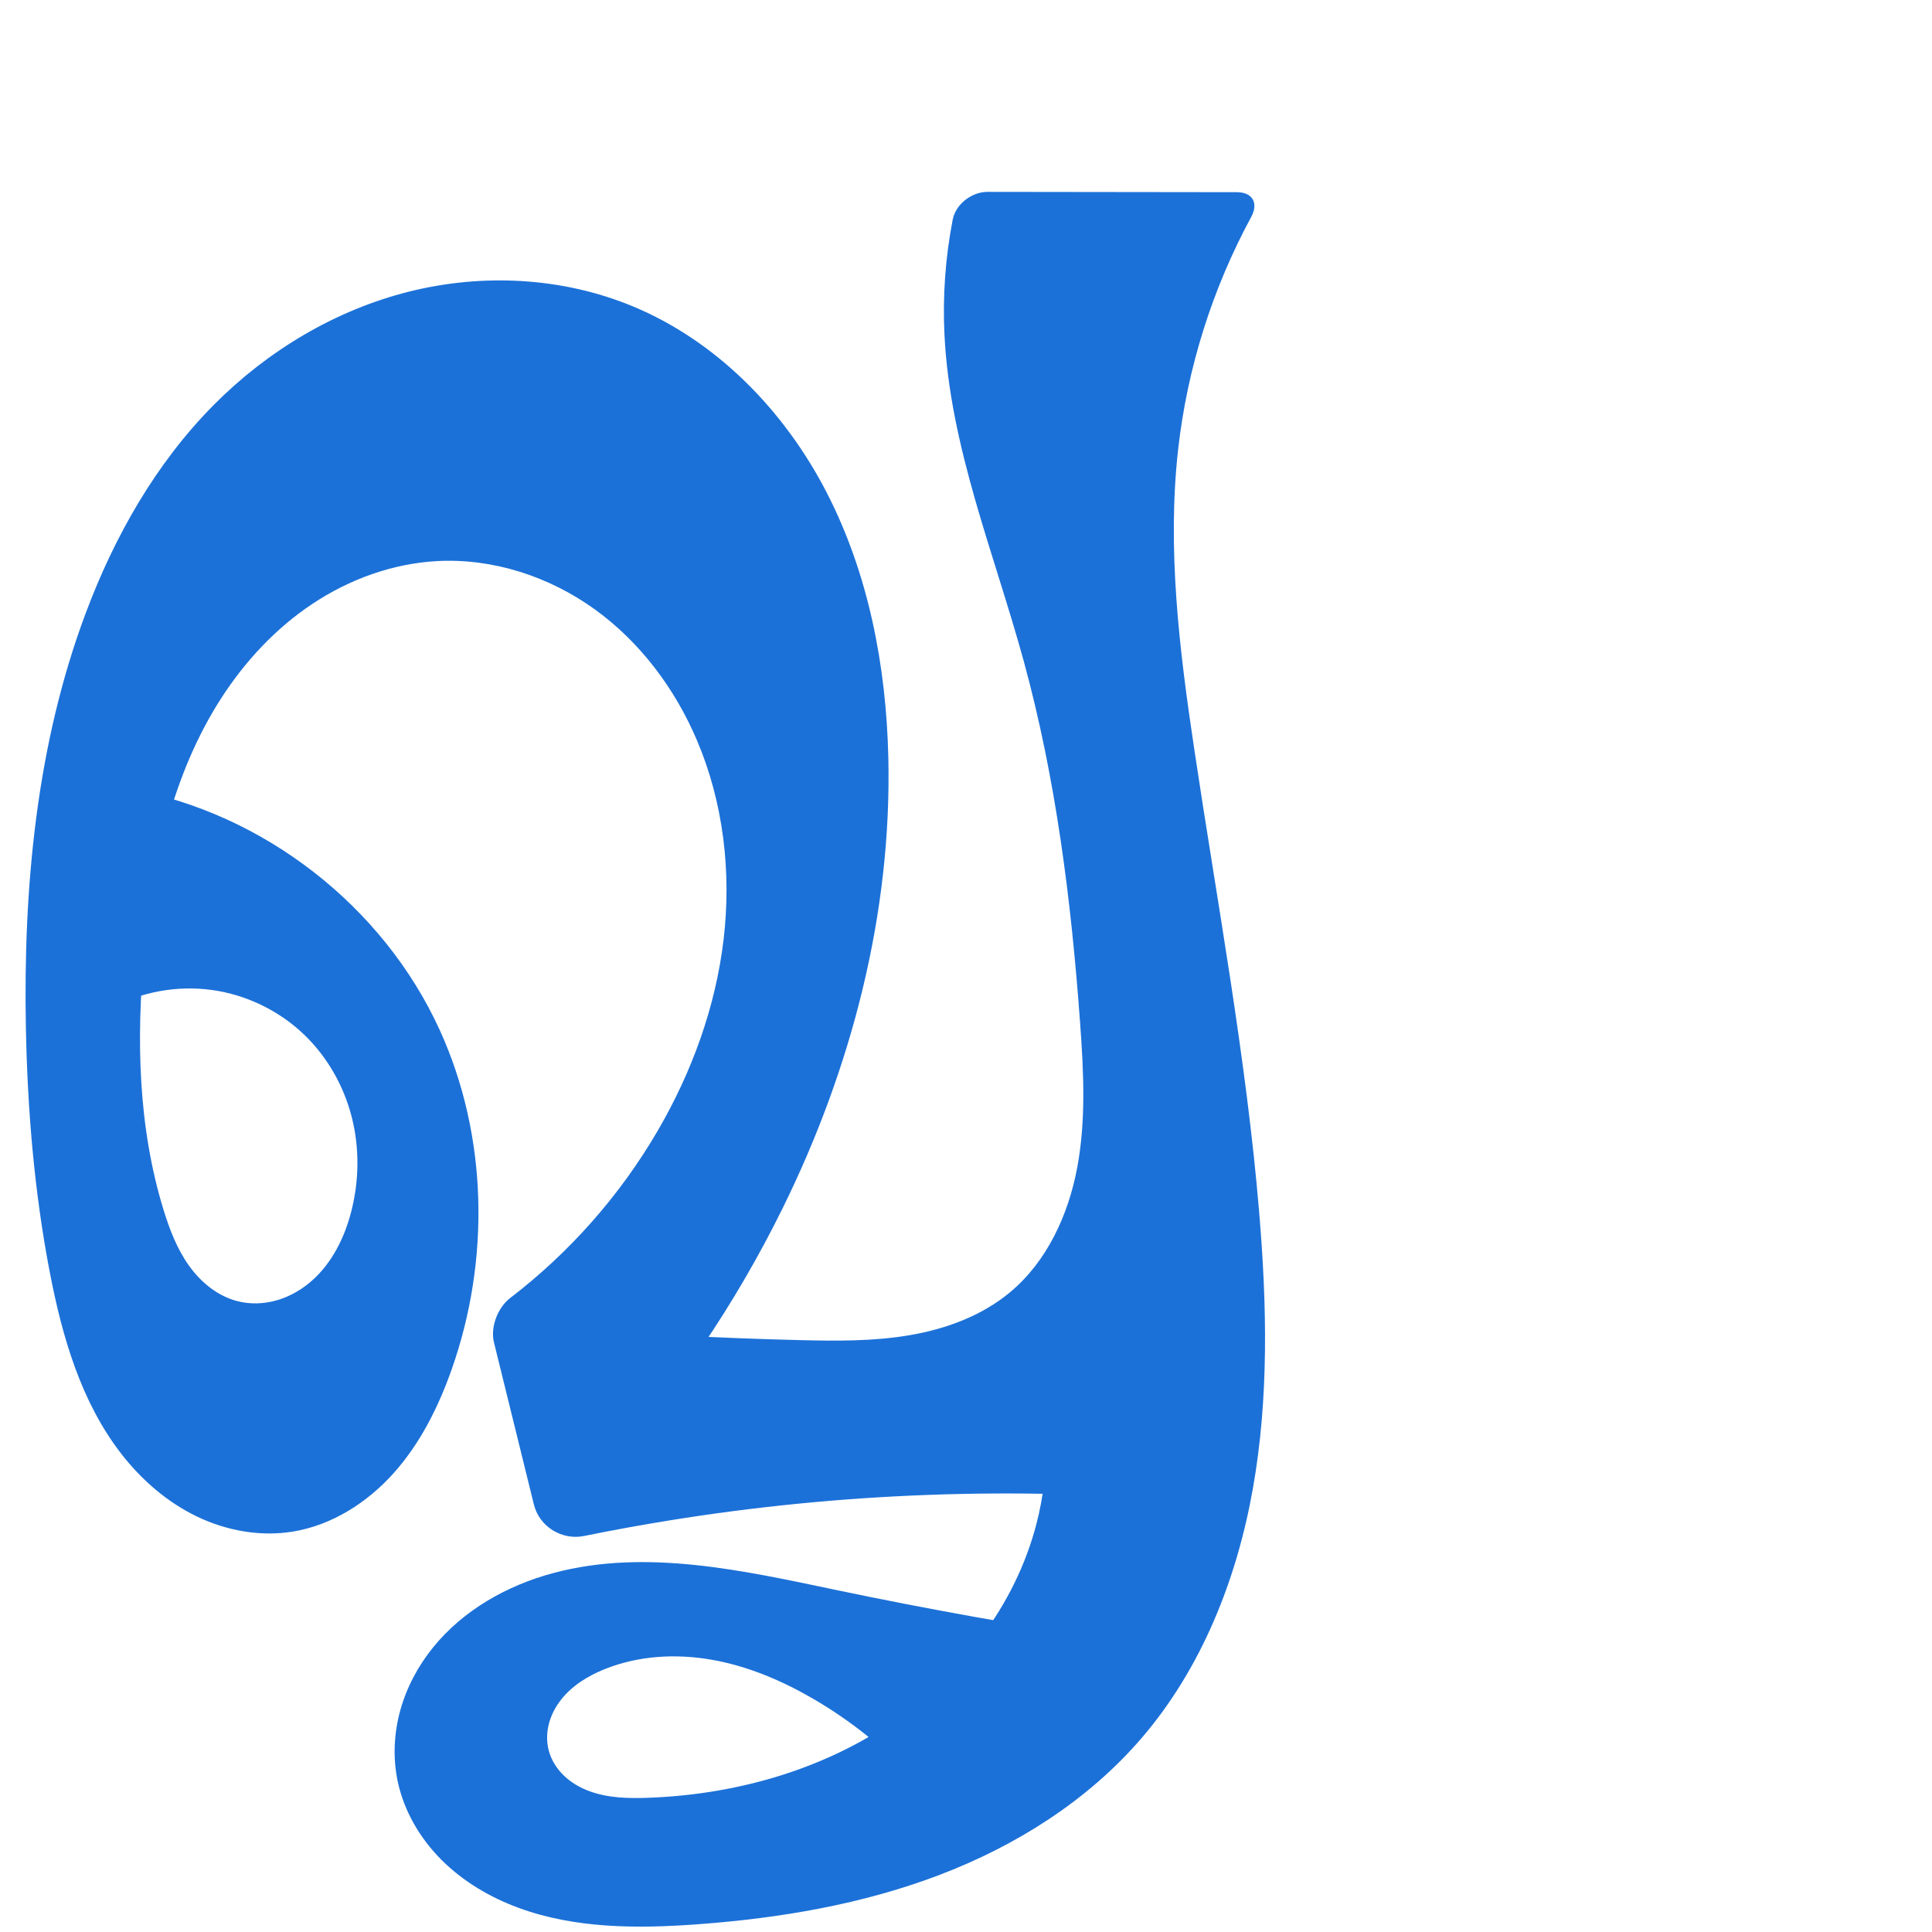 <?xml version="1.0" encoding="UTF-8" standalone="no"?>
<svg
   xmlns:dc="http://purl.org/dc/elements/1.1/"
   xmlns:cc="http://creativecommons.org/ns#"
   xmlns:rdf="http://www.w3.org/1999/02/22-rdf-syntax-ns#"
   xmlns:svg="http://www.w3.org/2000/svg"
   xmlns="http://www.w3.org/2000/svg"
   xmlns:sodipodi="http://sodipodi.sourceforge.net/DTD/sodipodi-0.dtd"
   xmlns:inkscape="http://www.inkscape.org/namespaces/inkscape"
   xml:space="preserve"
   width="1000"
   height="1000"
   version="1.1"
   style="clip-rule:evenodd;fill-rule:evenodd;image-rendering:optimizeQuality;shape-rendering:geometricPrecision;text-rendering:geometricPrecision"
   viewBox="0 0 1000 1000"
   id="svg10"
   sodipodi:docname="ഖൃ.svg"
   inkscape:version="1.0.2 (e86c870879, 2021-01-15)"><sodipodi:namedview
   pagecolor="#ffffff"
   bordercolor="#666666"
   borderopacity="1"
   objecttolerance="10"
   gridtolerance="10"
   guidetolerance="10"
   inkscape:pageopacity="0"
   inkscape:pageshadow="2"
   inkscape:window-width="1920"
   inkscape:window-height="1007"
   id="namedview12"
   showgrid="false"
   inkscape:zoom="0.84890884"
   inkscape:cx="470.53675"
   inkscape:cy="528.63283"
   inkscape:window-x="1920"
   inkscape:window-y="0"
   inkscape:window-maximized="1"
   inkscape:current-layer="svg10"
   showguides="true"
   inkscape:guide-bbox="true"
   inkscape:document-rotation="0"><sodipodi:guide
     position="0,1000"
     orientation="0,1"
     id="guide16"
     inkscape:label=""
     inkscape:locked="true"
     inkscape:color="rgb(0,0,255)" /><sodipodi:guide
     position="1763.312,2036.169"
     orientation="1000,0"
     id="guide18" /><sodipodi:guide
     position="0,200"
     orientation="0,1"
     id="guide20"
     inkscape:label="base"
     inkscape:locked="true"
     inkscape:color="rgb(0,0,255)" /><inkscape:grid
     type="xygrid"
     id="grid24"
     originx="-473.376"
     originy="-489.692" /><sodipodi:guide
     position="0,0"
     orientation="0,1"
     id="guide34"
     inkscape:label="bottom"
     inkscape:locked="true"
     inkscape:color="rgb(0,0,255)" /><sodipodi:guide
     position="225.051,1693.319"
     orientation="0,1"
     id="guide44"
     inkscape:label=""
     inkscape:locked="false"
     inkscape:color="rgb(0,0,255)" /><sodipodi:guide
     position="0,900"
     orientation="0,1"
     id="guide46"
     inkscape:label=""
     inkscape:locked="true"
     inkscape:color="rgb(0,0,255)" /><sodipodi:guide
     position="658.451,562.878"
     orientation="-1,0"
     id="guide841"
     inkscape:label="width"
     inkscape:locked="false"
     inkscape:color="rgb(0,0,255)" /></sodipodi:namedview>
 <defs
   id="defs4"><inkscape:path-effect
   effect="fillet_chamfer"
   id="path-effect858"
   is_visible="true"
   lpeversion="1"
   satellites_param="F,0,0,1,0,0,0,1 @ F,0,0,1,0,0,0,1 @ F,0,0,1,0,0,0,1 @ F,0,0,1,0,14.74,0,1 @ F,0,0,1,0,14.74,0,1 @ F,0,0,1,0,0,0,1 @ F,0,0,1,0,0,0,1 @ F,0,0,1,0,0,0,1 @ F,0,0,1,0,0,0,1 @ F,0,0,1,0,0,0,1 @ F,0,0,1,0,0,0,1 @ F,0,0,1,0,0,0,1 @ F,0,0,1,0,0,0,1 @ F,0,0,1,0,0,0,1 @ F,0,0,1,0,0,0,1 @ F,0,0,1,0,0,0,1 @ F,0,0,1,0,0,0,1 @ F,0,0,1,0,0,0,1 @ F,0,0,1,0,0,0,1 @ F,0,0,1,0,0,0,1 @ F,0,0,1,0,0,0,1 @ F,0,0,1,0,0,0,1 @ F,0,0,1,0,0,0,1 @ F,0,0,1,0,0,0,1 @ F,0,0,1,0,0,0,1 @ F,0,0,1,0,0,0,1 @ F,0,0,1,0,0,0,1 @ F,0,0,1,0,0,0,1 @ F,0,0,1,0,0,0,1 @ F,0,0,1,0,0,0,1 @ F,0,0,1,0,0,0,1 @ F,0,0,1,0,0,0,1 @ F,0,0,1,0,0,0,1 @ F,0,0,1,0,0,0,1 @ F,0,0,1,0,0,0,1 @ F,0,0,1,0,0,0,1 @ F,0,0,1,0,0,0,1 @ F,0,0,1,0,0,0,1 @ F,0,0,1,0,0,0,1 @ F,0,0,1,0,0,0,1 @ F,0,0,1,0,0,0,1 @ F,0,0,1,0,0,0,1 @ F,0,0,1,0,0,0,1 @ F,0,0,1,0,0,0,1 @ F,0,0,1,0,0,0,1 @ F,0,0,1,0,0,0,1 @ F,0,0,1,0,0,0,1 @ F,0,0,1,0,0,0,1 @ F,0,0,1,0,14.74,0,1 @ F,0,0,1,0,21.396,0,1 @ F,0,0,1,0,0,0,1 @ F,0,0,1,0,0,0,1 @ F,0,0,1,0,0,0,1 @ F,0,0,1,0,0,0,1 @ F,0,0,1,0,0,0,1 @ F,0,0,1,0,0,0,1 @ F,0,0,1,0,0,0,1 @ F,0,0,1,0,0,0,1 @ F,0,0,1,0,0,0,1 @ F,0,0,1,0,0,0,1 @ F,0,0,1,0,0,0,1 @ F,0,0,1,0,0,0,1 @ F,0,0,1,0,0,0,1 @ F,0,0,1,0,0,0,1 @ F,0,0,1,0,0,0,1 @ F,0,0,1,0,0,0,1 @ F,0,0,1,0,0,0,1 @ F,0,0,1,0,0,0,1 @ F,0,0,1,0,0,0,1 @ F,0,0,1,0,0,0,1 @ F,0,0,1,0,0,0,1 @ F,0,0,1,0,0,0,1 @ F,0,0,1,0,0,0,1 @ F,0,0,1,0,0,0,1 @ F,0,0,1,0,0,0,1 @ F,0,0,1,0,0,0,1 @ F,0,0,1,0,0.06,0,1"
   unit="px"
   method="auto"
   mode="F"
   radius="0"
   chamfer_steps="1"
   flexible="false"
   use_knot_distance="true"
   apply_no_radius="true"
   apply_with_radius="true"
   only_selected="true"
   hide_knots="false" /><inkscape:path-effect
   effect="spiro"
   id="path-effect855"
   is_visible="true"
   lpeversion="1" /><inkscape:path-effect
   effect="spiro"
   id="path-effect854"
   is_visible="true"
   lpeversion="1" />
  <style
   type="text/css"
   id="style2">
   <![CDATA[
    .fil0 {fill:#EF7F1A;fill-rule:nonzero}
   ]]>
  </style>
 <inkscape:path-effect
   effect="spiro"
   id="path-effect1214"
   is_visible="true"
   lpeversion="1" /><inkscape:path-effect
   effect="spiro"
   id="path-effect1195"
   is_visible="true"
   lpeversion="1" /><inkscape:path-effect
   effect="spiro"
   id="path-effect992"
   is_visible="true"
   lpeversion="1" /><inkscape:path-effect
   effect="spiro"
   id="path-effect287"
   is_visible="true"
   lpeversion="1" /><inkscape:path-effect
   effect="fillet_chamfer"
   id="path-effect845"
   is_visible="true"
   lpeversion="1"
   satellites_param="F,0,0,1,0,0,0,1 @ F,0,0,1,0,0,0,1 @ F,0,0,1,0,0,0,1 @ F,0,0,1,0,0,0,1 @ F,0,0,1,0,0,0,1 @ F,0,0,1,0,0,0,1 @ F,0,0,1,0,0,0,1 @ F,0,0,1,0,0,0,1 @ F,0,0,1,0,0,0,1 @ F,0,0,1,0,0,0,1 @ F,0,0,1,0,0,0,1 @ F,0,0,1,0,0,0,1 @ F,0,0,1,0,0,0,1 @ F,0,0,1,0,0,0,1 @ F,0,0,1,0,0,0,1 @ F,0,0,1,0,0,0,1 @ F,0,0,1,0,0,0,1 @ F,0,0,1,0,0,0,1 @ F,0,0,1,0,0,0,1 @ F,0,0,1,0,0,0,1 @ F,0,0,1,0,0,0,1 @ F,0,0,1,0,0,0,1 @ F,0,0,1,0,0,0,1 @ F,0,0,1,0,0,0,1 @ F,0,0,1,0,0,0,1 @ F,0,0,1,0,0,0,1 @ F,0,0,1,0,0,0,1 @ F,0,0,1,0,0,0,1 @ F,0,0,1,0,0,0,1 @ F,0,0,1,0,0,0,1 @ F,0,0,1,0,0,0,1 @ F,0,0,1,0,0,0,1 @ F,0,0,1,0,0,0,1 @ F,0,0,1,0,20.812,0,1 @ F,0,0,1,0,22.511,0,1 @ F,0,0,1,0,0,0,1 @ F,0,0,1,0,0,0,1 @ F,0,0,1,0,0,0,1 @ F,0,0,1,0,0,0,1 @ F,0,0,1,0,0,0,1 @ F,0,0,1,0,0,0,1 @ F,0,0,1,0,0,0,1 @ F,0,1,1,0,22.511,0,1 @ F,0,1,1,0,22.511,0,1 @ F,0,0,1,0,0,0,1 @ F,0,0,1,0,0,0,1 @ F,0,0,1,0,0,0,1 @ F,0,0,1,0,0,0,1 @ F,0,0,1,0,0,0,1 @ F,0,0,1,0,0,0,1 @ F,0,0,1,0,0,0,1 @ F,0,0,1,0,0,0,1 @ F,0,0,1,0,0,0,1 @ F,0,0,1,0,0,0,1"
   unit="px"
   method="auto"
   mode="F"
   radius="0"
   chamfer_steps="1"
   flexible="false"
   use_knot_distance="true"
   apply_no_radius="true"
   apply_with_radius="true"
   only_selected="true"
   hide_knots="false" /></defs>
 
<path
   style="clip-rule:evenodd;display:inline;fill:#1c71d8;fill-rule:nonzero;stroke:none;stroke-width:1.967;stroke-linecap:butt;stroke-linejoin:miter;stroke-miterlimit:4;stroke-dasharray:none;stroke-opacity:1;image-rendering:optimizeQuality;shape-rendering:geometricPrecision;text-rendering:geometricPrecision"
   d="m 651.764,627.641 c -6.738,-80.458 -21.666,-159.969 -33.611,-239.821 -7.693,-51.425 -14.162,-103.637 -8.339,-155.308 4.734,-42.004 17.672,-83.061 37.813,-120.221 3.879,-7.156 0.715,-12.804 -7.426,-12.814 L 511.088,99.317 c -8.141,-0.01 -16.422,6.37 -17.97,14.361 -3.797,19.606 -5.237,39.669 -4.261,59.616 2.839,58.02 25.689,112.871 41.026,168.898 16.729,61.113 24.618,124.323 29.195,187.519 1.801,24.864 3.08,50.051 -1.5,74.555 -4.58,24.504 -15.589,48.575 -34.721,64.557 -14.636,12.227 -33.185,19.051 -51.984,22.262 -18.799,3.21 -37.998,3.012 -57.064,2.551 -39.709,-0.959 -79.392,-3.016 -118.987,-6.167 l 17.2,74.989 c 37.25,-41.2 68.735,-87.605 93.252,-137.445 35.572,-72.313 56.431,-152.584 54.518,-233.15 -1.123,-47.308 -10.28,-95.014 -31.976,-137.068 -21.696,-42.054 -56.64,-78.151 -100.357,-96.265 -36.325,-15.051 -77.577,-17.154 -115.717,-7.592 -38.14,9.562 -73.103,30.511 -100.837,58.383 -30.125,30.276 -51.691,68.292 -66.64,108.3 -25.453,68.122 -32.27,141.946 -30.859,214.655 0.822,42.329 4.362,84.679 12.364,126.253 6.434,33.427 16.207,67.237 37.116,94.099 10.454,13.431 23.643,24.895 38.975,32.286 15.332,7.391 32.855,10.574 49.656,7.85 20.265,-3.285 38.573,-14.992 52.259,-30.294 13.686,-15.302 23.06,-34.036 29.915,-53.388 C 253.772,652.389 252.562,587.883 227.61,533.159 198.357,469.002 136.397,420.827 67.01,408.29 l -9.904,113.659 c 15.928,-8.613 34.626,-12.005 52.565,-9.536 17.939,2.469 35.025,10.787 48.033,23.383 11.847,11.471 20.261,26.372 24.343,42.349 4.082,15.977 3.866,32.982 -0.244,48.952 -3.462,13.454 -9.886,26.49 -20.279,35.709 -5.197,4.609 -11.339,8.199 -18.004,10.156 -6.665,1.957 -13.854,2.249 -20.584,0.53 -10.273,-2.624 -18.973,-9.785 -25.134,-18.415 C 91.641,646.448 87.787,636.395 84.667,626.262 71.451,583.342 70.442,537.49 74.726,492.787 c 4.389,-45.8 14.661,-92.149 39.464,-130.901 12.402,-19.376 28.383,-36.608 47.539,-49.347 19.156,-12.739 41.542,-20.88 64.514,-22.118 28.98,-1.562 58.129,8.017 81.657,25.009 23.528,16.992 41.525,41.112 52.871,67.825 13.712,32.281 17.88,68.296 13.75,103.124 -4.13,34.829 -16.393,68.474 -34.033,98.787 -19.498,33.506 -45.637,63.123 -76.415,86.688 -6.463,4.948 -10.345,15.072 -8.398,22.977 l 20.661,83.891 c 2.826,11.474 14.46,18.657 26.038,16.298 14.683,-2.992 29.427,-5.682 44.22,-8.068 88.706,-14.305 179.179,-17.616 268.693,-9.831 l -80.49,-74.751 c 8.4,27.932 8.982,58.172 1.661,86.407 -11.026,42.524 -39.796,79.491 -76.398,103.784 -36.602,24.293 -80.574,36.359 -124.475,37.969 -10.279,0.377 -20.817,0.16 -30.468,-3.398 -4.826,-1.779 -9.377,-4.398 -13.105,-7.941 -3.728,-3.543 -6.61,-8.034 -7.946,-13.001 -1.211,-4.502 -1.131,-9.316 0.016,-13.835 1.146,-4.519 3.339,-8.746 6.199,-12.428 5.72,-7.364 13.952,-12.437 22.597,-15.935 17.51,-7.084 37.116,-8.167 55.715,-4.872 18.599,3.295 36.262,10.814 52.577,20.332 18.981,11.074 36.343,24.918 51.364,40.958 l 104.522,-71.631 c -48.032,-7.126 -95.853,-15.67 -143.381,-25.615 -48.574,-10.165 -99.19,-21.778 -147.141,-8.993 -23.975,6.392 -46.678,19.175 -62.308,38.446 -7.815,9.636 -13.788,20.81 -17.076,32.773 -3.288,11.963 -3.857,24.711 -1.26,36.843 3.288,15.359 11.603,29.444 22.724,40.536 11.121,11.092 24.963,19.265 39.7,24.698 29.474,10.865 61.787,10.834 93.115,8.515 42.427,-3.14 84.845,-10.312 124.611,-25.428 39.766,-15.116 76.904,-38.481 104.671,-70.712 31.172,-36.184 49.413,-82.221 57.764,-129.245 0.006,-0.033 0.015,-0.086 0.021,-0.119 8.334,-47.026 7.254,-95.241 3.269,-142.834 z"
   id="use1029-8"
   sodipodi:nodetypes="aaaccaaaaaccaaaaaaaaaaccaaaaaaaaccaccasaaaccaaaaa"
   inkscape:path-effect="#path-effect855;#path-effect858"
   inkscape:original-d="m 651.76379,627.64076 c 3.28458,-80.6546 -25.83784,-159.4742 -33.6108,-239.82054 -4.99223,-51.60285 -15.40497,-103.94757 -8.3392,-155.30759 6.38122,-46.38413 45.127,-133.016627 45.127,-133.016627 l -158.59298,-0.19783 c 0,0 -9.19289,49.262837 -7.49115,73.995657 3.9769,57.79989 29.72179,112.07531 41.02572,168.8984 12.34245,62.04359 32.36492,124.3391 29.19477,187.51894 -2.40128,47.85657 -1.81813,105.75882 -36.22127,139.1121 -26.765,25.94823 -71.90704,21.61188 -109.0477,24.8129 -39.56899,3.41031 -118.98732,-6.1672 -118.98732,-6.1672 l 17.19983,74.9889 c 0,0 71.03497,-86.73333 93.25168,-137.44454 32.02758,-73.10523 65.90026,-154.153 54.51778,-233.15035 -12.75192,-88.50162 -50.4084,-197.50657 -132.33276,-233.3332 -67.93189,-29.70753 -156.41698,7.42357 -216.55417,50.79172 -34.379534,24.79293 -52.217133,68.44249 -66.639822,108.30008 -24.596675,67.97375 -29.226745,142.38585 -30.85885,214.65453 -0.954732,42.27498 -5.078153,87.7326 12.36443,126.25326 25.290316,55.8518 64.439434,133.51335 125.746062,134.2354 39.09175,0.46041 68.00553,-47.24573 82.1748,-83.6821 C 254.95631,654.3958 254.29991,585.41317 227.60952,533.1586 196.76426,472.76964 66.048728,398.35576 67.010388,408.28975 l -9.90434,113.65893 c -7.6914,-17.23032 75.256672,-8.59275 100.597782,13.8476 23.56473,20.86732 34.07891,61.44935 24.09874,91.30127 -7.92174,23.6949 -34.03769,49.16676 -58.86743,46.39442 -20.13749,-2.24843 -30.796613,-28.3956 -38.268172,-47.2304 C 68.215859,584.79054 62.217627,535.61224 74.725928,492.78668 98.351395,411.8985 143.07865,304.01522 226.24253,290.42002 c 53.76962,-8.78998 111.65115,43.38601 134.52815,92.83375 28.40245,61.3908 7.52581,140.2498 -20.28302,201.91176 -17.81265,39.49692 -51.57075,67.86214 -88.33811,95.35224 l 29.30248,118.9782 c 0,0 43.17098,-10.04217 65.14184,-12.5446 89.04866,-10.14244 268.69341,-9.83139 268.69341,-9.83139 l -80.49013,-74.75107 c 0,0 14.66929,60.70352 1.66067,86.40662 -37.00668,73.11967 -139.15235,126.83767 -200.87302,141.75278 -18.46154,4.46132 -46.54094,-6.01028 -51.51878,-24.3393 -4.46389,-16.43659 13.22517,-35.33158 28.81166,-42.19808 33.36875,-14.70033 74.81419,1.00969 108.29193,15.46009 20.10518,8.67824 51.36355,40.95797 51.36355,40.95797 l 104.52239,-71.63133 c 0,0 -95.1608,-31.26954 -143.38071,-25.61528 -82.23544,9.64291 -226.43988,16.28009 -227.78589,99.06803 -0.93278,57.37169 98.17512,72.43766 155.5394,73.74903 82.85254,1.89405 176.0706,-32.60541 229.28195,-96.1403 59.70462,-71.28793 57.26981,-179.28824 61.05349,-272.19838 z" /></svg>
